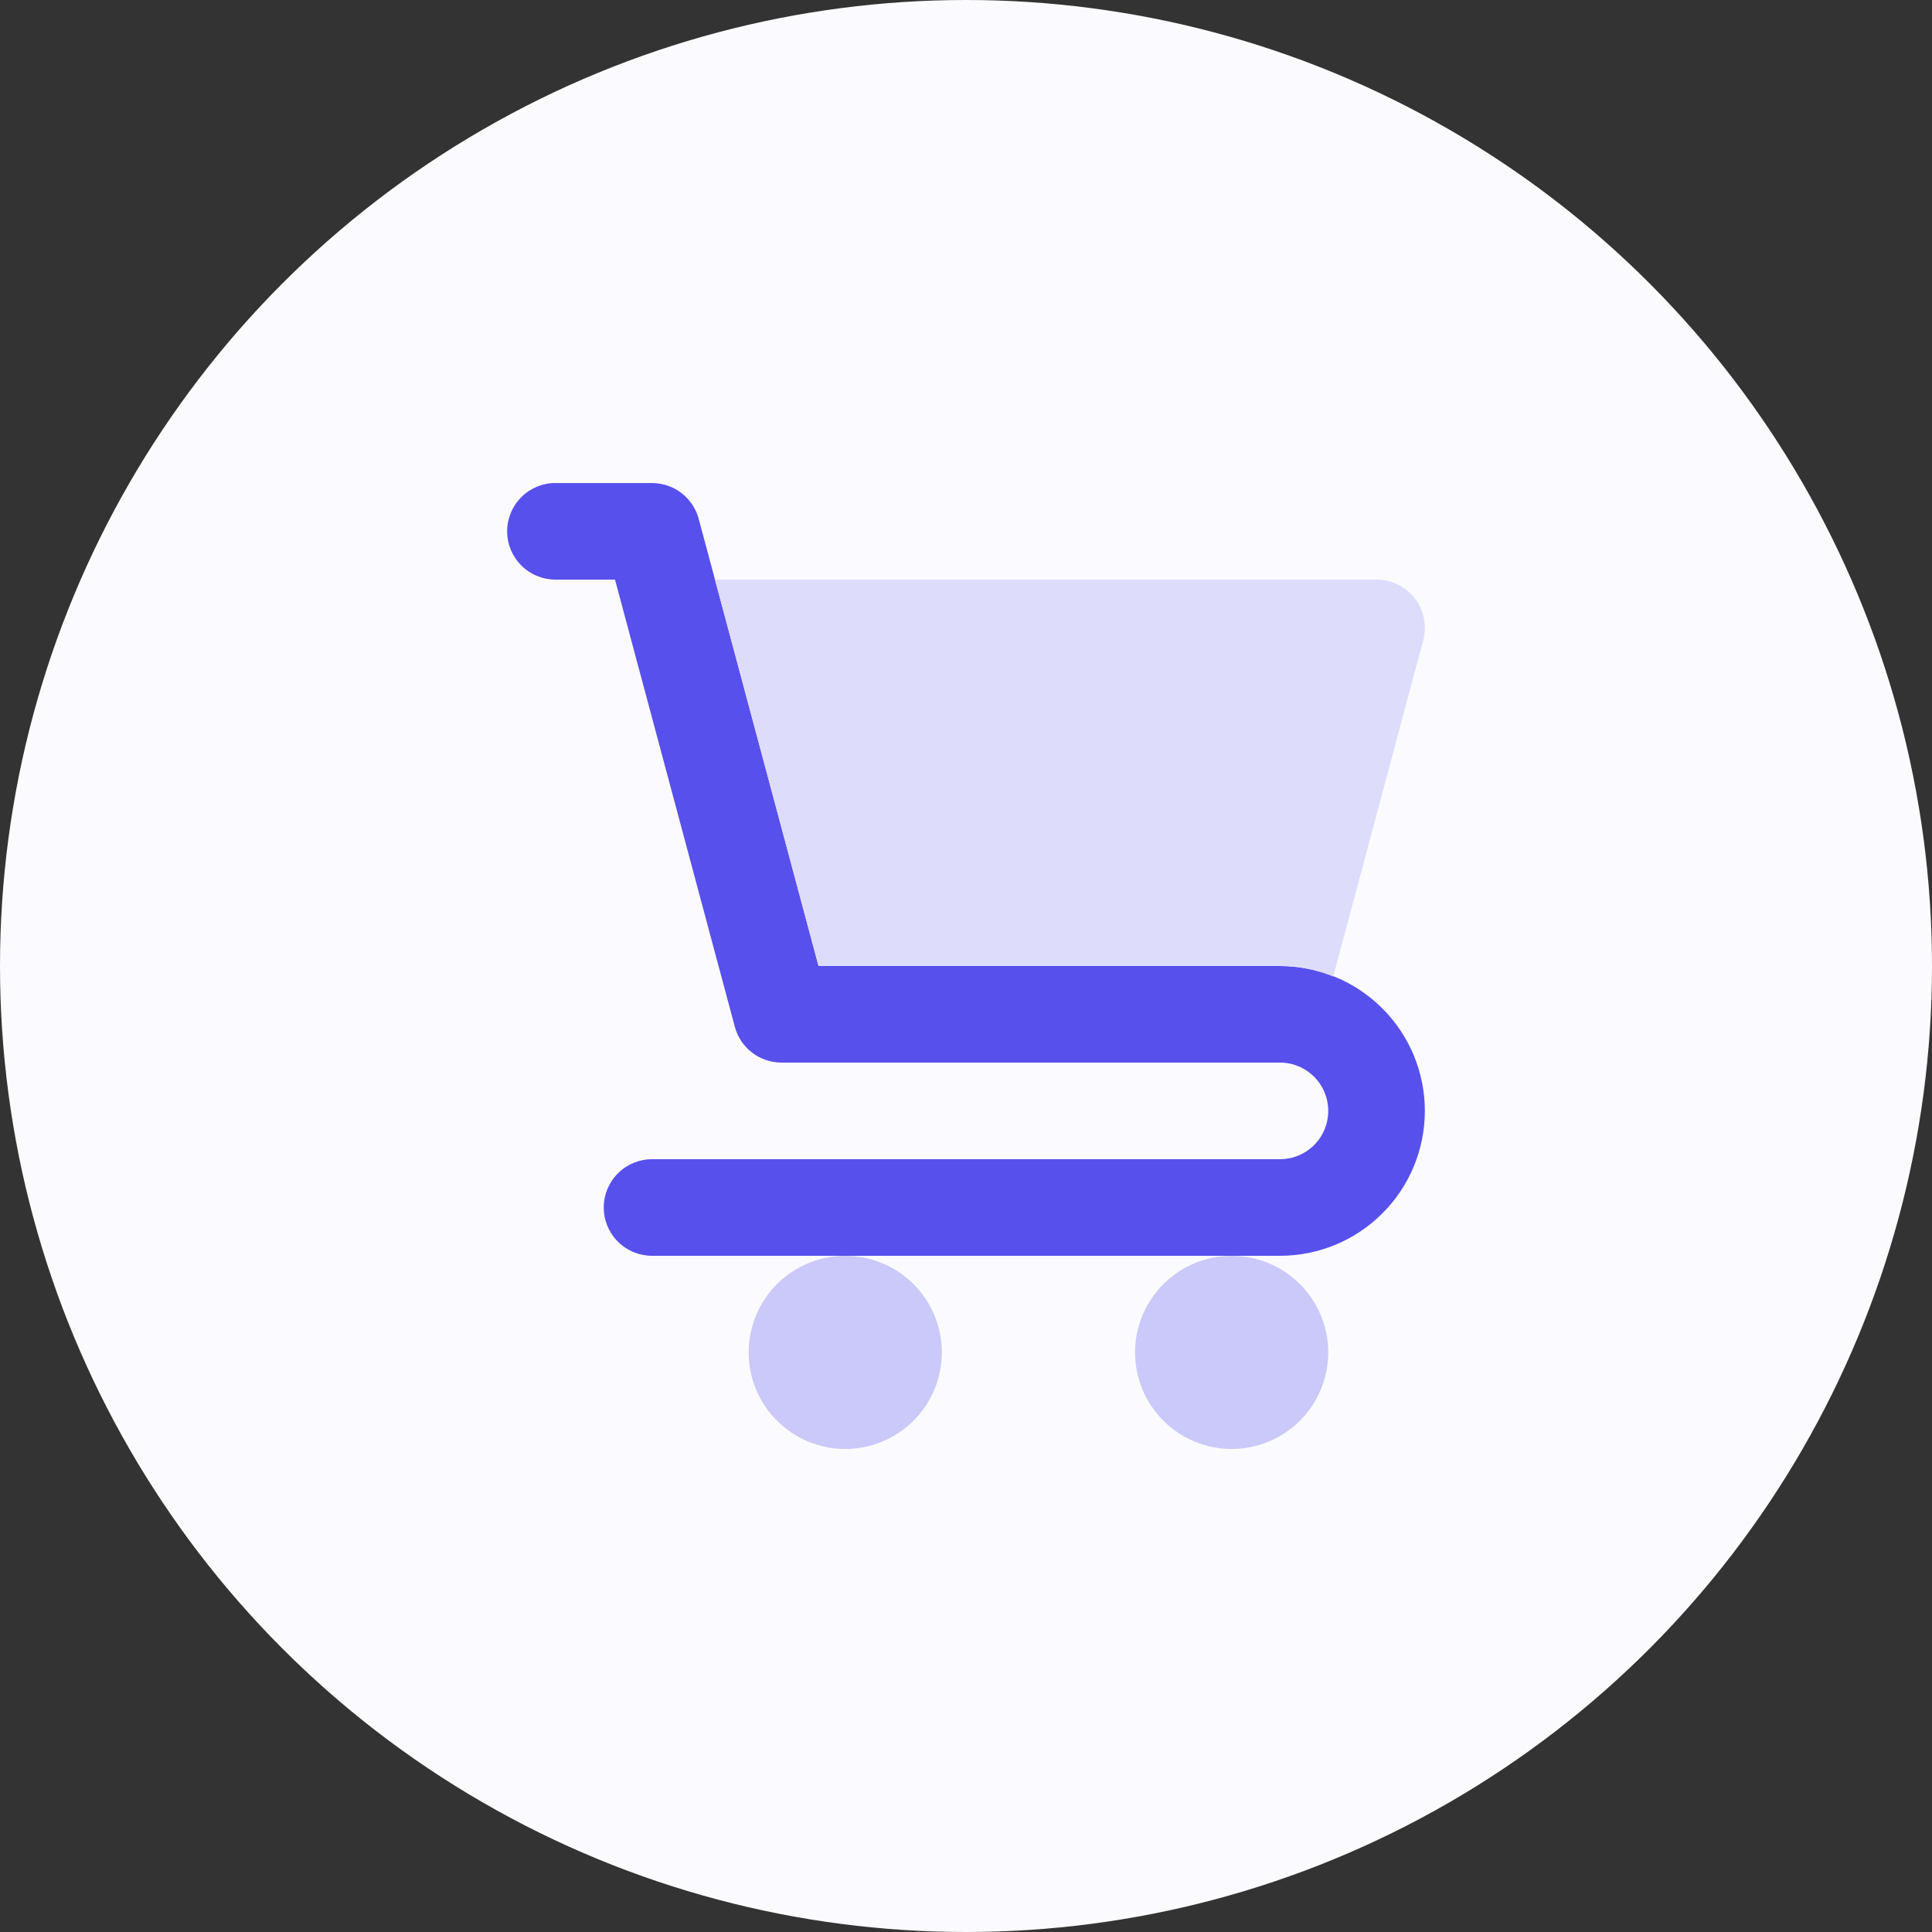 <svg width="40" height="40" viewBox="0 0 40 40" fill="none" xmlns="http://www.w3.org/2000/svg">
<rect x="0" y="0" width="40" height="40" fill="#333333" stroke="none"/>
<circle cx="20" cy="20" r="20" fill="#FBFBFF"/>
<path d="M17.5 30C16.97 30 16.461 29.789 16.086 29.414C15.711 29.039 15.5 28.53 15.5 28C15.5 27.47 15.711 26.961 16.086 26.586C16.461 26.211 16.97 26 17.5 26C18.03 26 18.539 26.211 18.914 26.586C19.289 26.961 19.5 27.47 19.5 28C19.5 28.53 19.289 29.039 18.914 29.414C18.539 29.789 18.03 30 17.5 30ZM25.5 30C24.97 30 24.461 29.789 24.086 29.414C23.711 29.039 23.5 28.53 23.5 28C23.5 27.47 23.711 26.961 24.086 26.586C24.461 26.211 24.97 26 25.5 26C26.03 26 26.539 26.211 26.914 26.586C27.289 26.961 27.5 27.47 27.5 28C27.5 28.53 27.289 29.039 26.914 29.414C26.539 29.789 26.03 30 25.5 30Z" fill="#CBC9F9"/>
<path d="M16.18 22C15.96 22 15.746 21.927 15.571 21.793C15.397 21.66 15.271 21.472 15.214 21.259L12.733 12H11.5C11.235 12 10.98 11.895 10.793 11.707C10.605 11.52 10.5 11.265 10.5 11C10.5 10.735 10.605 10.48 10.793 10.293C10.98 10.105 11.235 10 11.5 10V10.001H13.5C13.72 10.001 13.934 10.074 14.109 10.208C14.283 10.341 14.409 10.529 14.466 10.742L16.947 20H26.5C27.296 20 28.059 20.316 28.621 20.879C29.184 21.441 29.5 22.204 29.5 23C29.5 23.796 29.184 24.559 28.621 25.121C28.059 25.684 27.296 26 26.5 26H13.5C13.235 26 12.98 25.895 12.793 25.707C12.605 25.52 12.5 25.265 12.5 25C12.5 24.735 12.605 24.48 12.793 24.293C12.98 24.105 13.235 24 13.5 24H26.5C26.765 24 27.02 23.895 27.207 23.707C27.395 23.52 27.5 23.265 27.5 23C27.5 22.735 27.395 22.48 27.207 22.293C27.02 22.105 26.765 22 26.5 22H16.18Z" fill="#5850EC"/>
<path d="M16.947 20H26.5C26.879 20.001 27.253 20.075 27.604 20.217L29.466 13.259C29.506 13.111 29.511 12.956 29.481 12.805C29.451 12.655 29.387 12.513 29.294 12.391C29.2 12.27 29.08 12.171 28.942 12.103C28.805 12.035 28.653 12 28.5 12H14.803L16.947 20Z" fill="#DEDCFB"/>
</svg>
